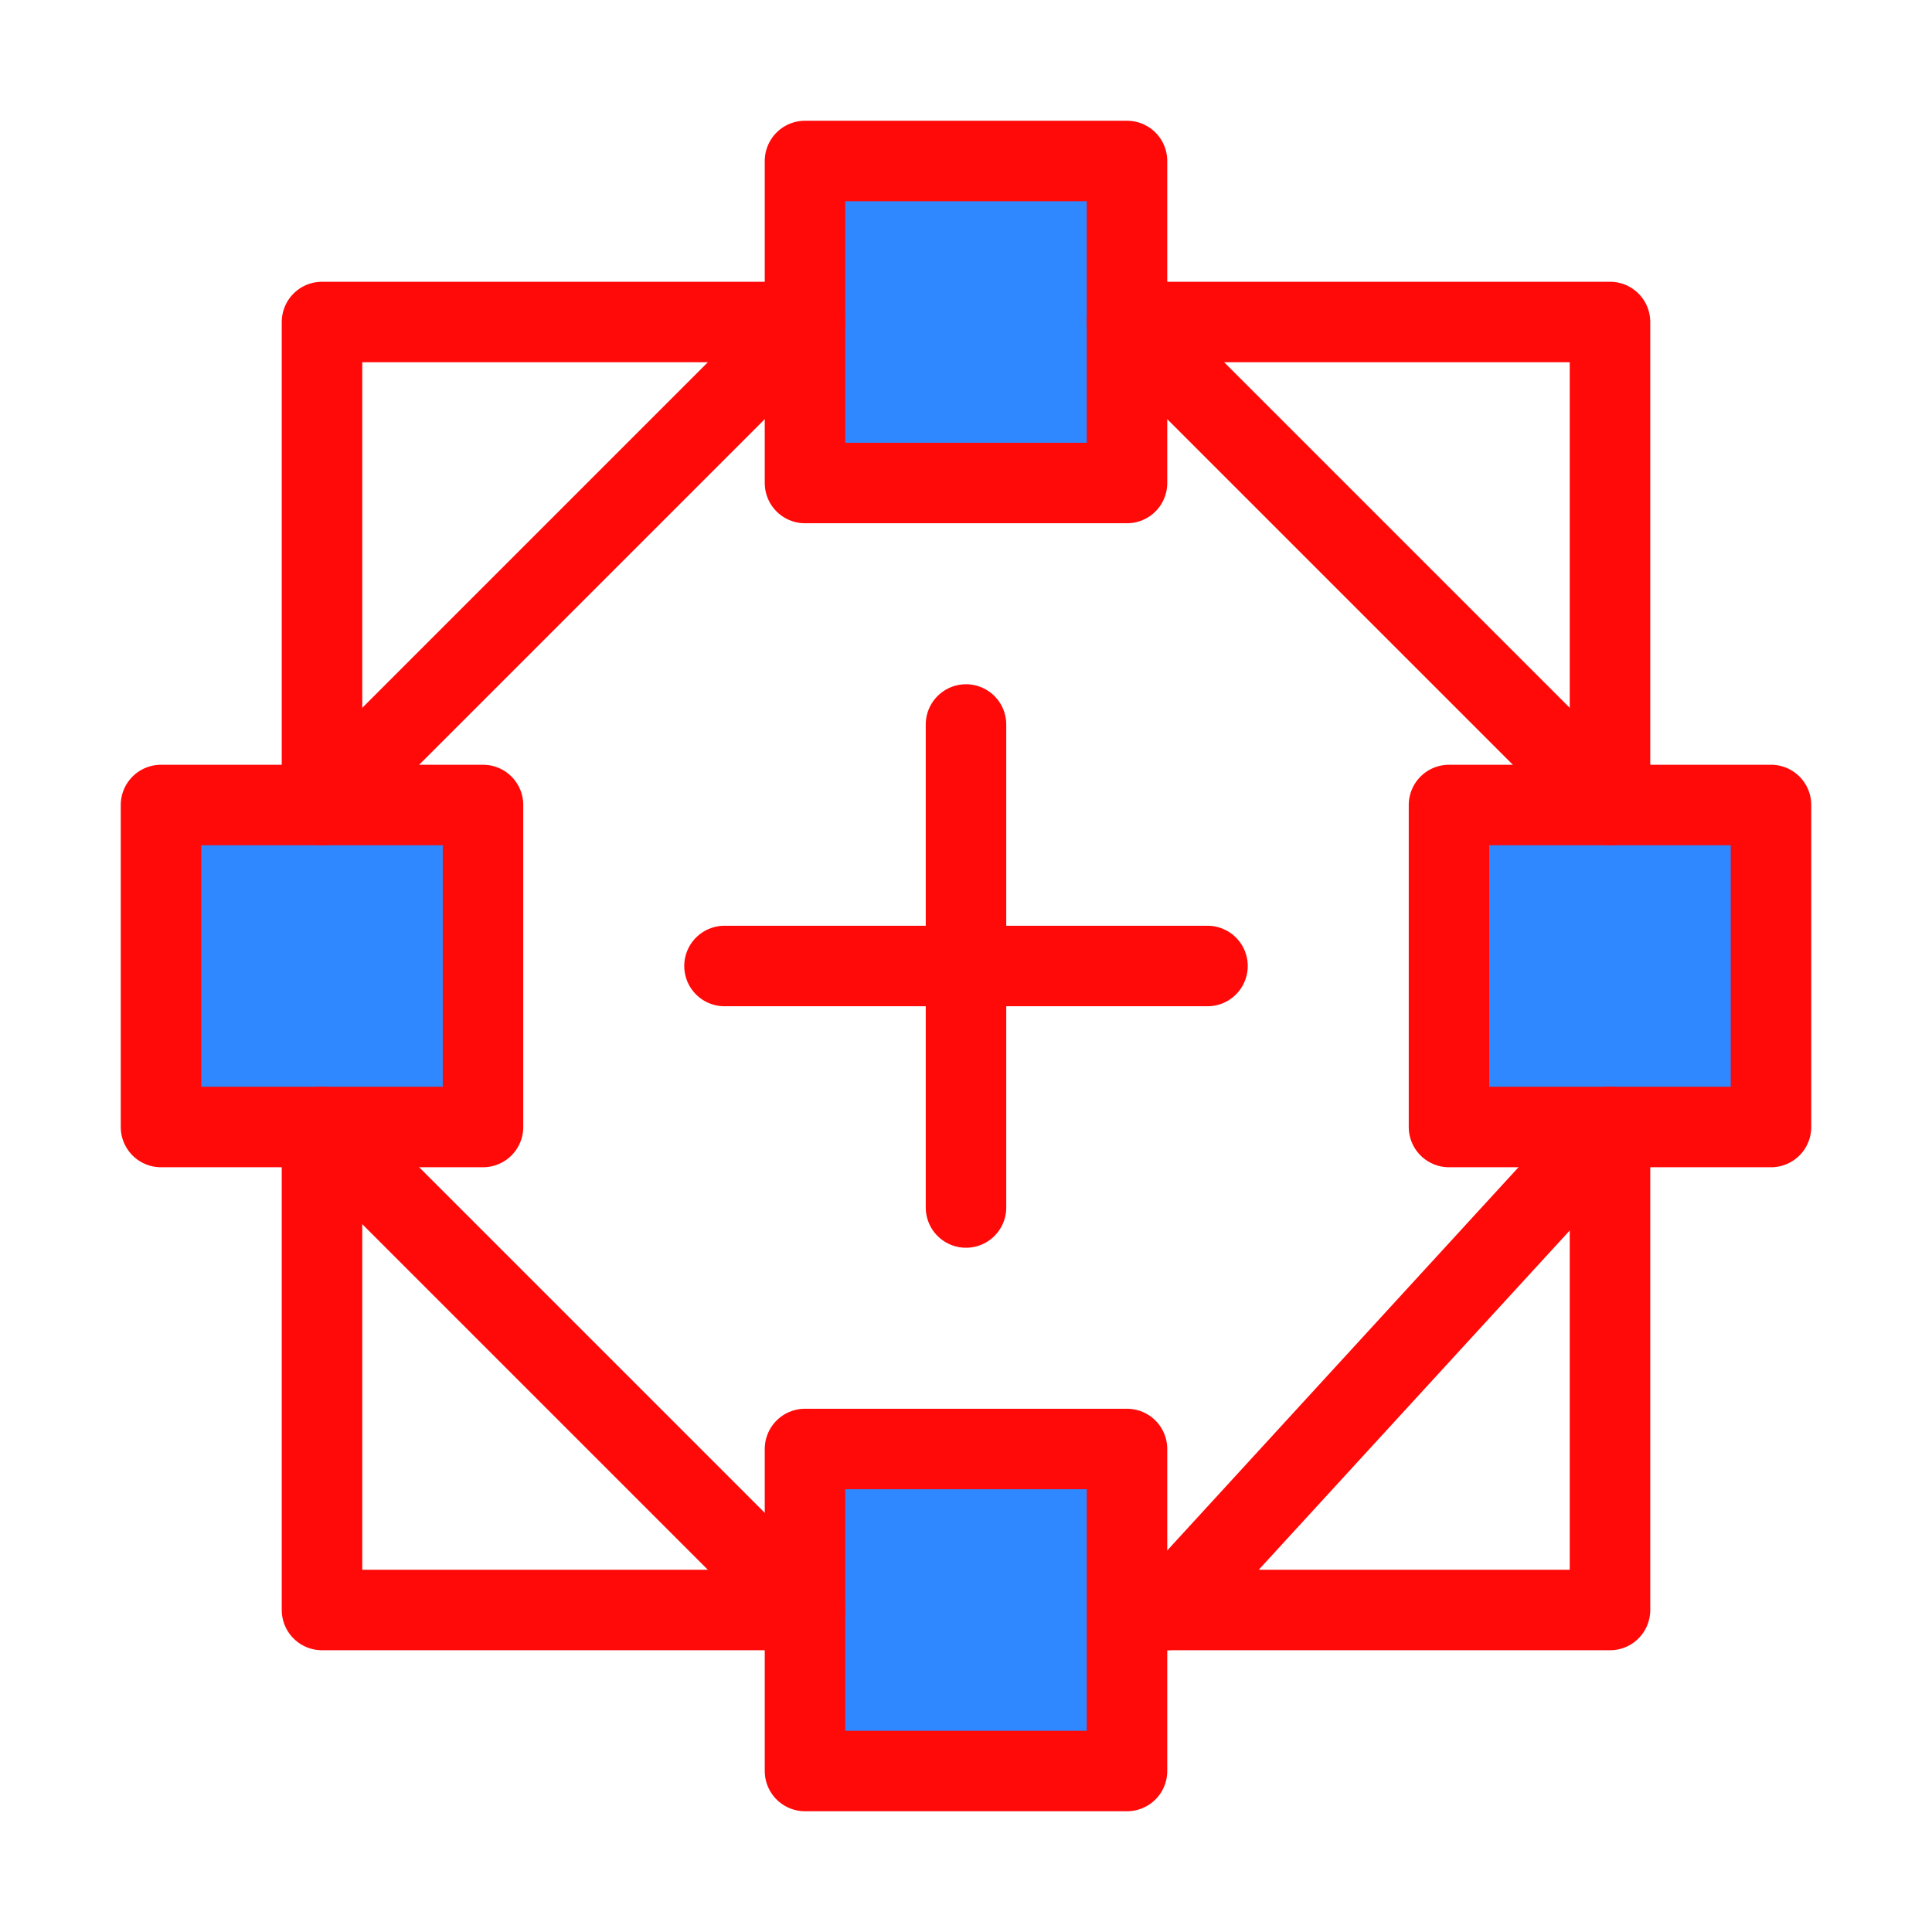 <?xml version="1.0" encoding="UTF-8"?><svg width="24" height="24" viewBox="0 0 48 48" fill="none" xmlns="http://www.w3.org/2000/svg"><path d="M8 28V40H20" stroke="#FF0909" stroke-width="2" stroke-linecap="round" stroke-linejoin="round"/><path d="M28 40H40V28" stroke="#FF0909" stroke-width="2" stroke-linecap="round" stroke-linejoin="round"/><path d="M40 20V8H28" stroke="#FF0909" stroke-width="2" stroke-linecap="round" stroke-linejoin="round"/><path d="M20 8H8V20" stroke="#FF0909" stroke-width="2" stroke-linecap="round" stroke-linejoin="round"/><path d="M44 20H36V28H44V20Z" fill="#2F88FF" stroke="#FF0909" stroke-width="2" stroke-linecap="round" stroke-linejoin="round"/><path d="M12 20H4V28H12V20Z" fill="#2F88FF" stroke="#FF0909" stroke-width="2" stroke-linecap="round" stroke-linejoin="round"/><path d="M28 36H20V44H28V36Z" fill="#2F88FF" stroke="#FF0909" stroke-width="2" stroke-linecap="round" stroke-linejoin="round"/><path d="M28 4H20V12H28V4Z" fill="#2F88FF" stroke="#FF0909" stroke-width="2" stroke-linecap="round" stroke-linejoin="round"/><path d="M24 18V30" stroke="#FF0909" stroke-width="2" stroke-linecap="round" stroke-linejoin="round"/><path d="M18 24H30" stroke="#FF0909" stroke-width="2" stroke-linecap="round" stroke-linejoin="round"/><path d="M28 8L40 20" stroke="#FF0909" stroke-width="2" stroke-linecap="round" stroke-linejoin="round"/><path d="M20 8L8 20" stroke="#FF0909" stroke-width="2" stroke-linecap="round" stroke-linejoin="round"/><path d="M20 40L8 28" stroke="#FF0909" stroke-width="2" stroke-linecap="round" stroke-linejoin="round"/><path d="M40 28L29 40" stroke="#FF0909" stroke-width="2" stroke-linecap="round" stroke-linejoin="round"/></svg>
